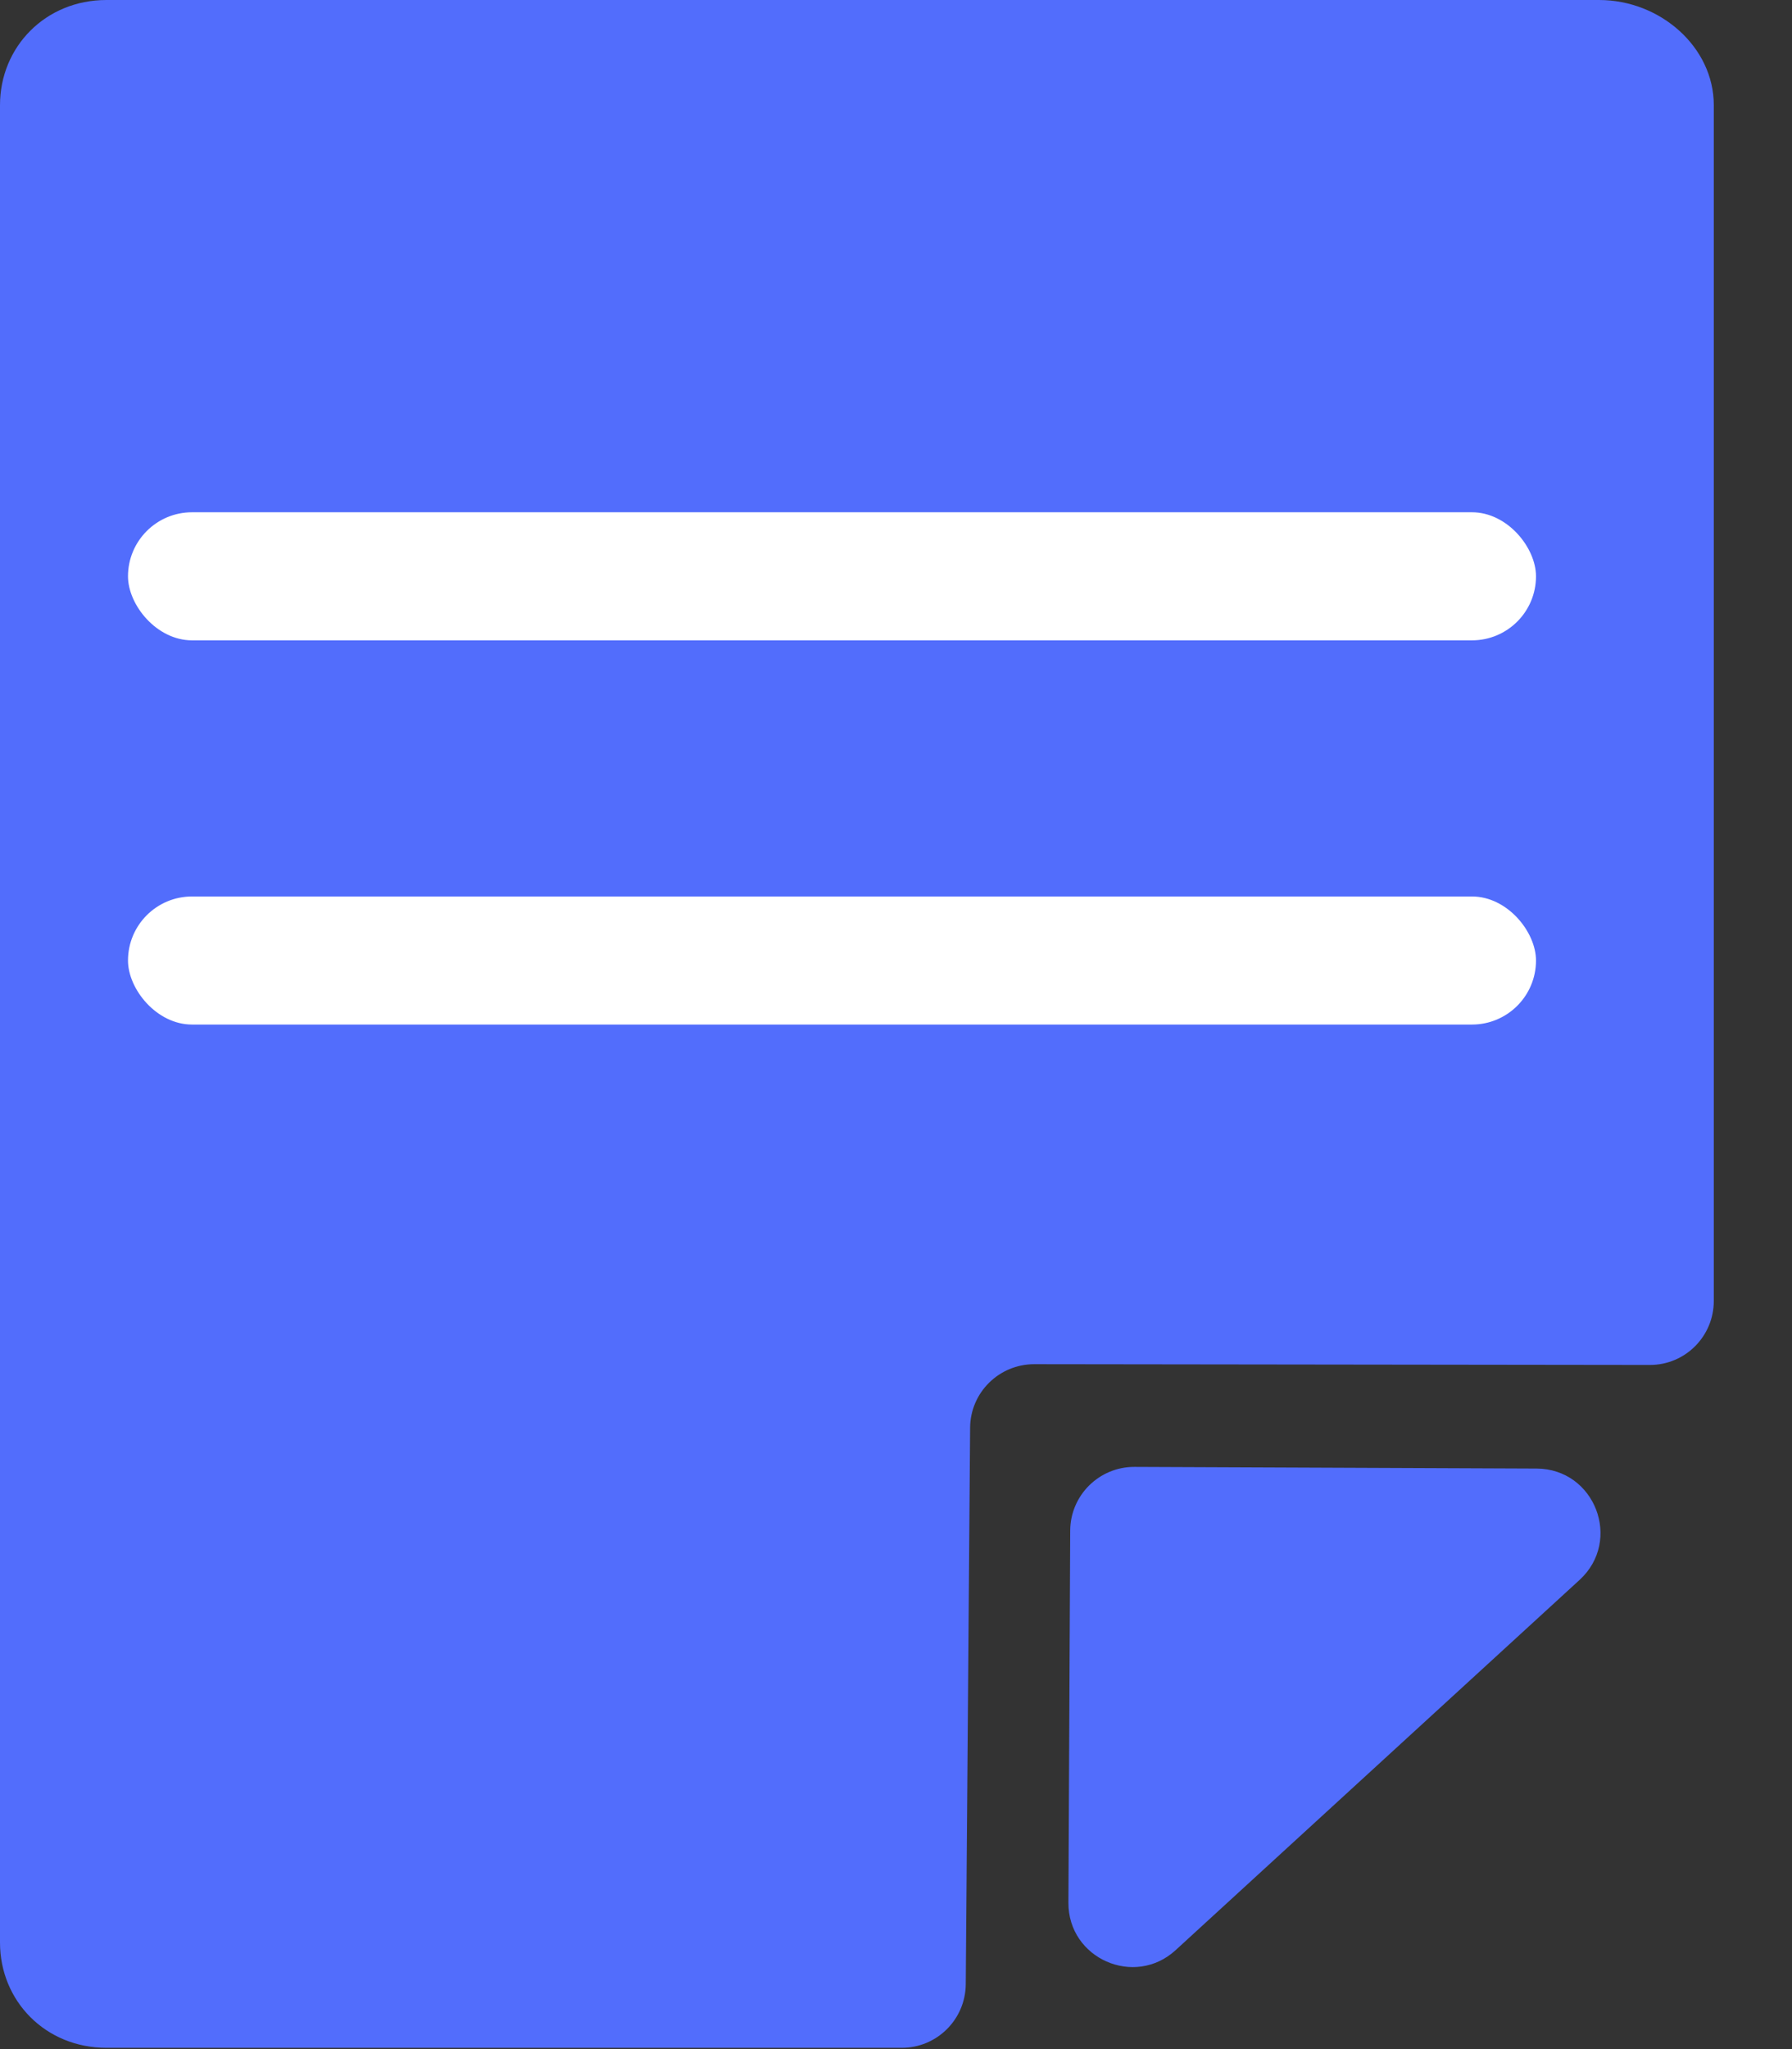<svg width="14" height="16" viewBox="0 0 14 16" fill="none" xmlns="http://www.w3.org/2000/svg">
<rect x="0" y="0" width="14" height="16" fill="#333333" stroke="none"/>
<g clipPath="url(#clip0_243_569)">
<path d="M7.579 11.148C7.581 10.873 7.805 10.652 8.08 10.652L12.888 10.658C13.165 10.659 13.389 10.435 13.389 10.158V0.821C13.389 0.367 12.97 0 12.493 0H0.832C0.354 0 0 0.367 0 0.821V15.168C0 15.623 0.354 15.99 0.832 15.99H7.045C7.32 15.99 7.543 15.768 7.545 15.493L7.579 11.148Z" fill="#526DFC"/>
<path d="M8.863 11.454C8.587 11.453 8.362 11.676 8.361 11.952L8.347 14.857C8.345 15.293 8.864 15.522 9.185 15.227L12.341 12.336C12.676 12.028 12.46 11.469 12.005 11.467L8.863 11.454Z" fill="#526DFC"/>
<rect x="1" y="4" width="11" height="1" rx="0.5" fill="white"/>
<rect x="1" y="7" width="11" height="1" rx="0.5" fill="white"/>
</g>
<defs>
<clipPath id="clip0_243_569">
<rect width="13.389" height="16" fill="white"/>
</clipPath>
</defs>
</svg>
